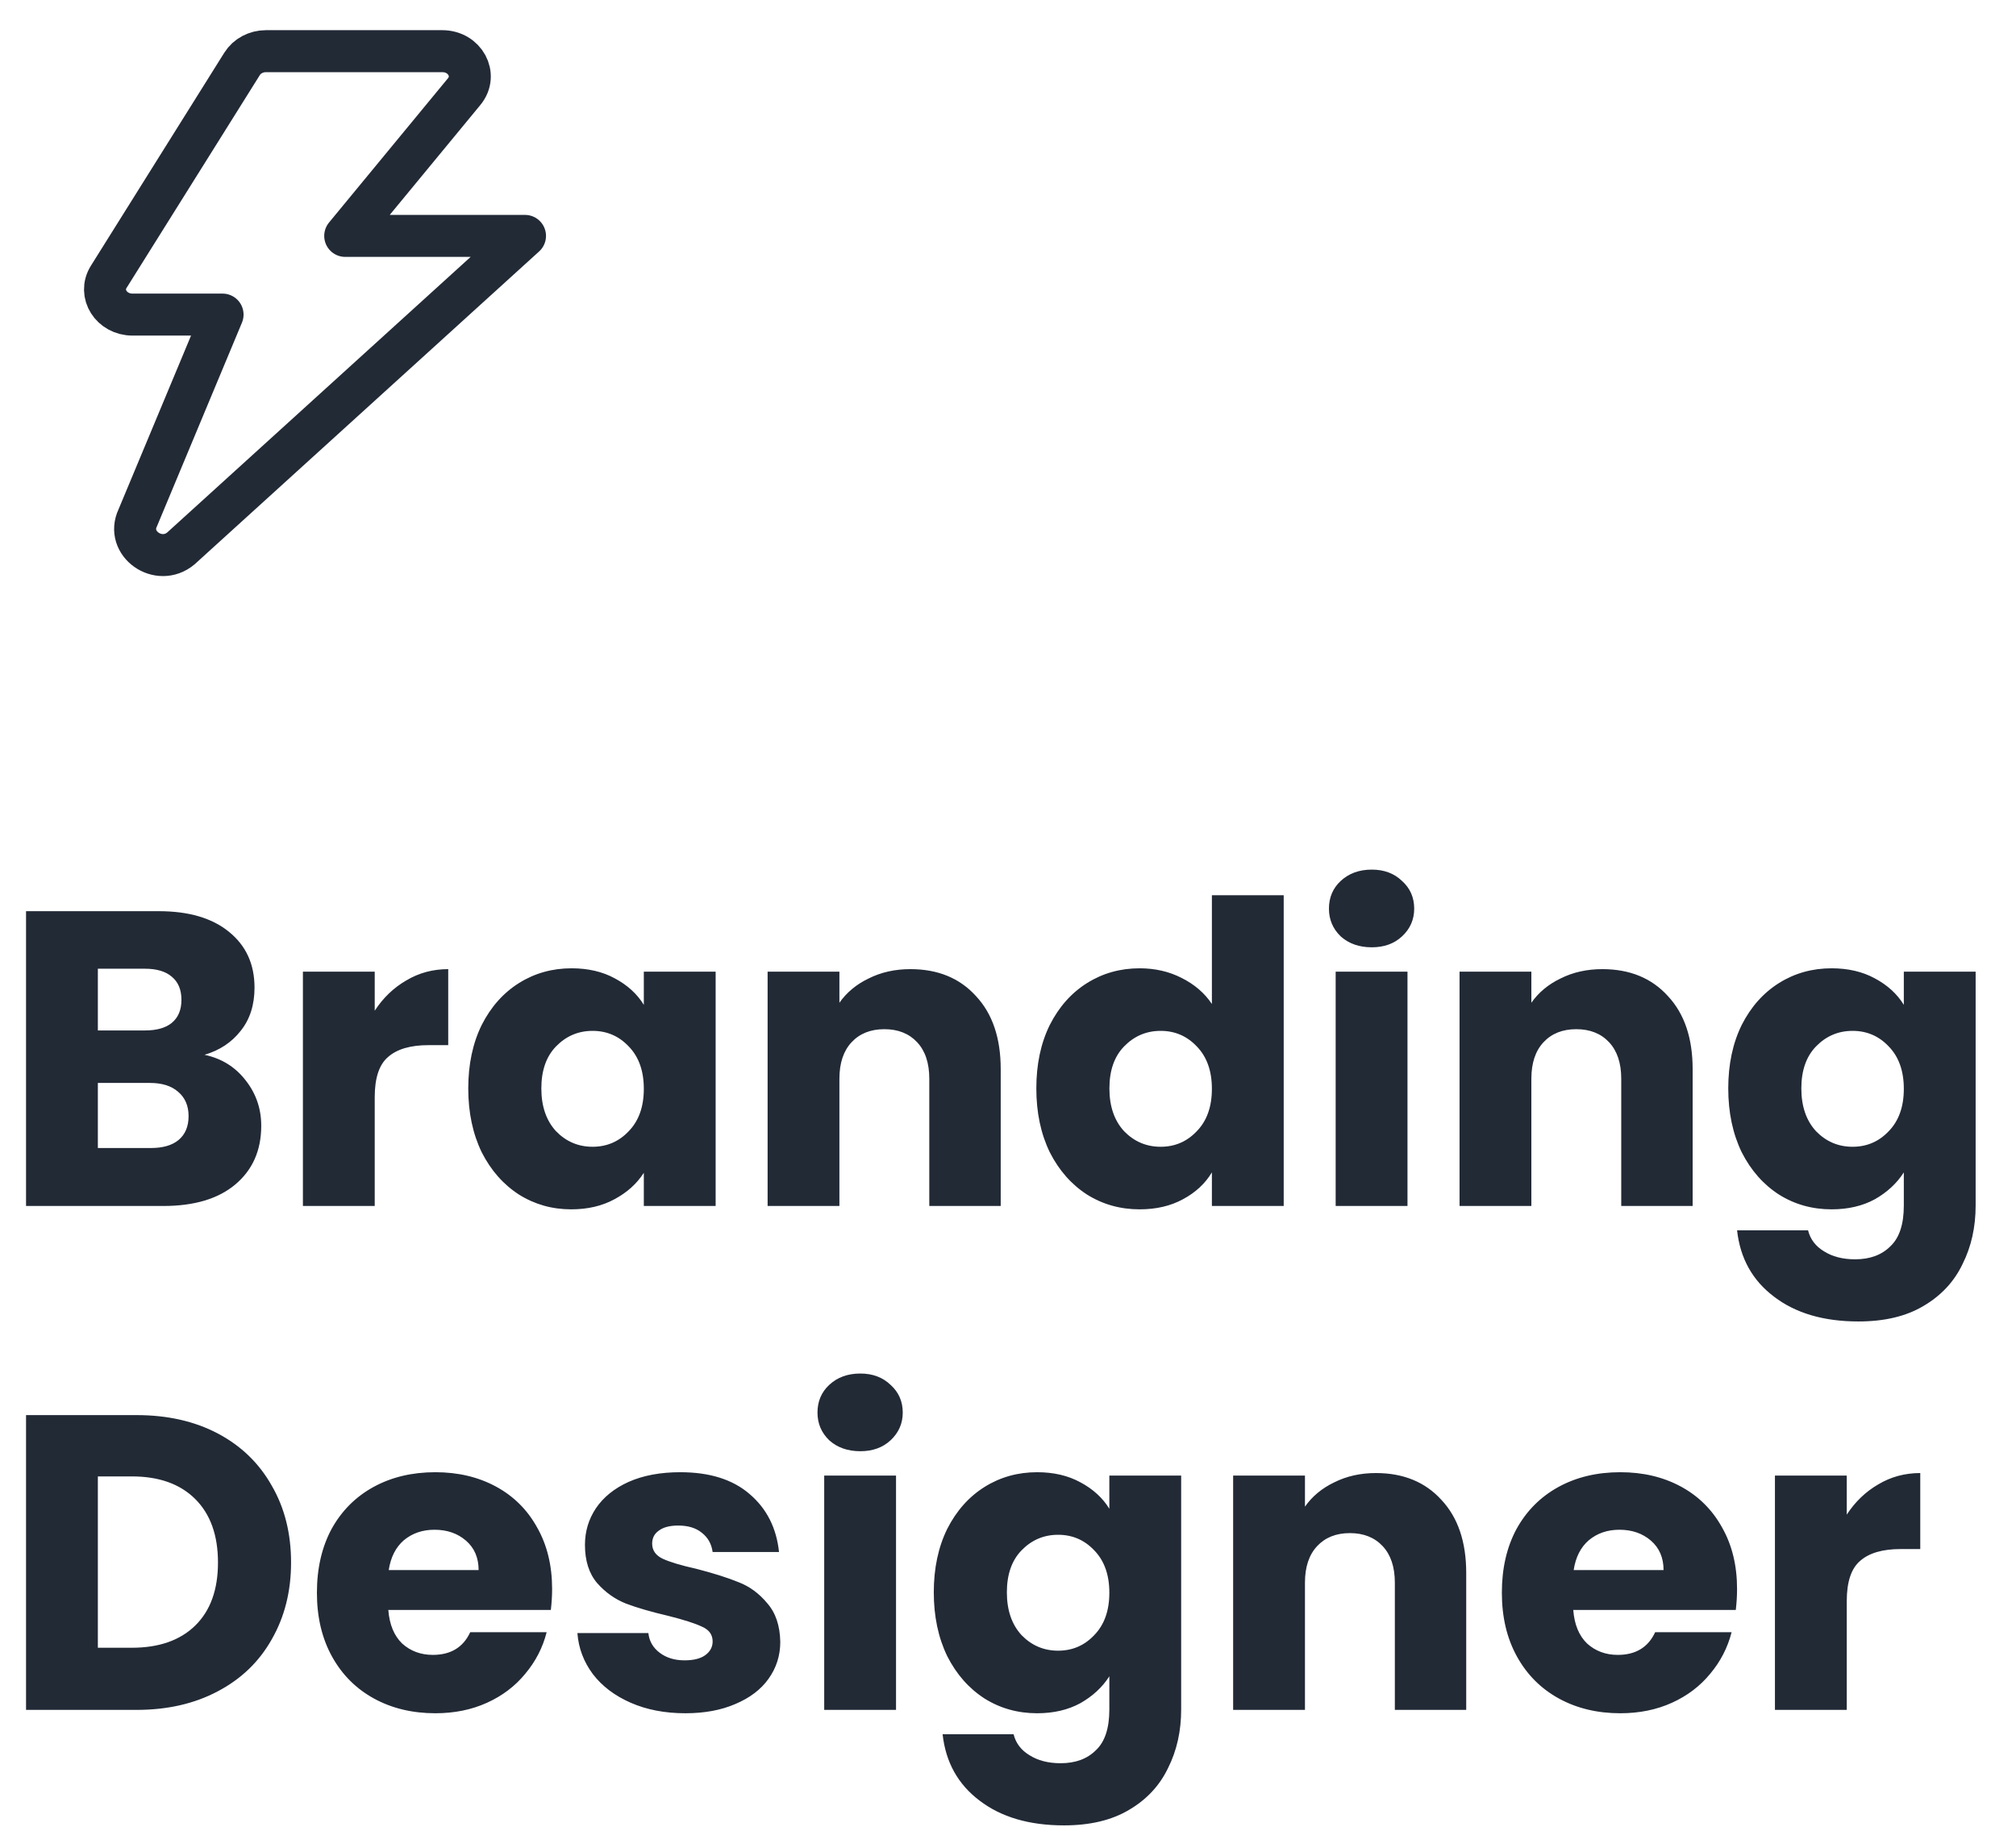 <svg width="96" height="87" viewBox="0 0 96 87" fill="none" xmlns="http://www.w3.org/2000/svg">
<path d="M9.74 50.237C10.553 50.41 11.207 50.817 11.7 51.457C12.193 52.084 12.44 52.804 12.44 53.617C12.44 54.791 12.027 55.724 11.2 56.417C10.387 57.097 9.247 57.437 7.78 57.437H1.24V43.397H7.56C8.987 43.397 10.1 43.724 10.9 44.377C11.713 45.031 12.12 45.917 12.12 47.037C12.12 47.864 11.9 48.55 11.46 49.097C11.033 49.644 10.46 50.024 9.74 50.237ZM4.66 49.077H6.9C7.46 49.077 7.887 48.957 8.18 48.717C8.487 48.464 8.64 48.097 8.64 47.617C8.64 47.137 8.487 46.77 8.18 46.517C7.887 46.264 7.46 46.137 6.9 46.137H4.66V49.077ZM7.18 54.677C7.753 54.677 8.193 54.55 8.5 54.297C8.82 54.031 8.98 53.651 8.98 53.157C8.98 52.664 8.813 52.277 8.48 51.997C8.16 51.717 7.713 51.577 7.14 51.577H4.66V54.677H7.18ZM17.844 48.137C18.244 47.524 18.744 47.044 19.344 46.697C19.944 46.337 20.61 46.157 21.344 46.157V49.777H20.404C19.55 49.777 18.91 49.964 18.484 50.337C18.057 50.697 17.844 51.337 17.844 52.257V57.437H14.424V46.277H17.844V48.137ZM22.298 51.837C22.298 50.691 22.512 49.684 22.938 48.817C23.378 47.95 23.972 47.284 24.718 46.817C25.465 46.35 26.298 46.117 27.218 46.117C28.005 46.117 28.692 46.277 29.278 46.597C29.878 46.917 30.338 47.337 30.658 47.857V46.277H34.078V57.437H30.658V55.857C30.325 56.377 29.858 56.797 29.258 57.117C28.672 57.437 27.985 57.597 27.198 57.597C26.292 57.597 25.465 57.364 24.718 56.897C23.972 56.417 23.378 55.744 22.938 54.877C22.512 53.997 22.298 52.984 22.298 51.837ZM30.658 51.857C30.658 51.004 30.418 50.331 29.938 49.837C29.472 49.344 28.898 49.097 28.218 49.097C27.538 49.097 26.958 49.344 26.478 49.837C26.012 50.317 25.778 50.984 25.778 51.837C25.778 52.691 26.012 53.37 26.478 53.877C26.958 54.37 27.538 54.617 28.218 54.617C28.898 54.617 29.472 54.37 29.938 53.877C30.418 53.384 30.658 52.711 30.658 51.857ZM43.352 46.157C44.659 46.157 45.699 46.584 46.472 47.437C47.259 48.277 47.653 49.437 47.653 50.917V57.437H44.252V51.377C44.252 50.63 44.059 50.05 43.672 49.637C43.286 49.224 42.766 49.017 42.112 49.017C41.459 49.017 40.939 49.224 40.553 49.637C40.166 50.05 39.972 50.63 39.972 51.377V57.437H36.553V46.277H39.972V47.757C40.319 47.264 40.786 46.877 41.373 46.597C41.959 46.304 42.619 46.157 43.352 46.157ZM49.349 51.837C49.349 50.691 49.562 49.684 49.989 48.817C50.429 47.95 51.022 47.284 51.769 46.817C52.516 46.35 53.349 46.117 54.269 46.117C55.002 46.117 55.669 46.27 56.269 46.577C56.882 46.884 57.362 47.297 57.709 47.817V42.637H61.129V57.437H57.709V55.837C57.389 56.37 56.929 56.797 56.329 57.117C55.742 57.437 55.056 57.597 54.269 57.597C53.349 57.597 52.516 57.364 51.769 56.897C51.022 56.417 50.429 55.744 49.989 54.877C49.562 53.997 49.349 52.984 49.349 51.837ZM57.709 51.857C57.709 51.004 57.469 50.331 56.989 49.837C56.522 49.344 55.949 49.097 55.269 49.097C54.589 49.097 54.009 49.344 53.529 49.837C53.062 50.317 52.829 50.984 52.829 51.837C52.829 52.691 53.062 53.37 53.529 53.877C54.009 54.37 54.589 54.617 55.269 54.617C55.949 54.617 56.522 54.37 56.989 53.877C57.469 53.384 57.709 52.711 57.709 51.857ZM65.323 45.117C64.723 45.117 64.23 44.944 63.843 44.597C63.47 44.237 63.283 43.797 63.283 43.277C63.283 42.744 63.47 42.304 63.843 41.957C64.23 41.597 64.723 41.417 65.323 41.417C65.91 41.417 66.39 41.597 66.763 41.957C67.15 42.304 67.343 42.744 67.343 43.277C67.343 43.797 67.15 44.237 66.763 44.597C66.39 44.944 65.91 45.117 65.323 45.117ZM67.023 46.277V57.437H63.603V46.277H67.023ZM76.302 46.157C77.608 46.157 78.648 46.584 79.422 47.437C80.208 48.277 80.602 49.437 80.602 50.917V57.437H77.202V51.377C77.202 50.63 77.008 50.05 76.622 49.637C76.235 49.224 75.715 49.017 75.062 49.017C74.408 49.017 73.888 49.224 73.502 49.637C73.115 50.05 72.922 50.63 72.922 51.377V57.437H69.502V46.277H72.922V47.757C73.268 47.264 73.735 46.877 74.322 46.597C74.908 46.304 75.568 46.157 76.302 46.157ZM87.218 46.117C88.005 46.117 88.692 46.277 89.278 46.597C89.878 46.917 90.338 47.337 90.658 47.857V46.277H94.078V57.417C94.078 58.444 93.872 59.37 93.458 60.197C93.058 61.037 92.438 61.704 91.598 62.197C90.772 62.691 89.738 62.937 88.498 62.937C86.845 62.937 85.505 62.544 84.478 61.757C83.452 60.984 82.865 59.931 82.718 58.597H86.098C86.205 59.024 86.458 59.357 86.858 59.597C87.258 59.85 87.752 59.977 88.338 59.977C89.045 59.977 89.605 59.77 90.018 59.357C90.445 58.957 90.658 58.31 90.658 57.417V55.837C90.325 56.357 89.865 56.784 89.278 57.117C88.692 57.437 88.005 57.597 87.218 57.597C86.298 57.597 85.465 57.364 84.718 56.897C83.972 56.417 83.378 55.744 82.938 54.877C82.512 53.997 82.298 52.984 82.298 51.837C82.298 50.691 82.512 49.684 82.938 48.817C83.378 47.95 83.972 47.284 84.718 46.817C85.465 46.35 86.298 46.117 87.218 46.117ZM90.658 51.857C90.658 51.004 90.418 50.331 89.938 49.837C89.472 49.344 88.898 49.097 88.218 49.097C87.538 49.097 86.958 49.344 86.478 49.837C86.012 50.317 85.778 50.984 85.778 51.837C85.778 52.691 86.012 53.37 86.478 53.877C86.958 54.37 87.538 54.617 88.218 54.617C88.898 54.617 89.472 54.37 89.938 53.877C90.418 53.384 90.658 52.711 90.658 51.857ZM6.5 67.397C7.98 67.397 9.273 67.691 10.38 68.277C11.487 68.864 12.34 69.691 12.94 70.757C13.553 71.811 13.86 73.031 13.86 74.417C13.86 75.79 13.553 77.01 12.94 78.077C12.34 79.144 11.48 79.971 10.36 80.557C9.253 81.144 7.967 81.437 6.5 81.437H1.24V67.397H6.5ZM6.28 78.477C7.573 78.477 8.58 78.124 9.3 77.417C10.02 76.71 10.38 75.71 10.38 74.417C10.38 73.124 10.02 72.117 9.3 71.397C8.58 70.677 7.573 70.317 6.28 70.317H4.66V78.477H6.28ZM26.291 75.677C26.291 75.997 26.271 76.331 26.231 76.677H18.491C18.545 77.371 18.765 77.904 19.151 78.277C19.551 78.637 20.038 78.817 20.611 78.817C21.465 78.817 22.058 78.457 22.391 77.737H26.031C25.845 78.471 25.505 79.13 25.011 79.717C24.531 80.304 23.925 80.764 23.191 81.097C22.458 81.43 21.638 81.597 20.731 81.597C19.638 81.597 18.665 81.364 17.811 80.897C16.958 80.43 16.291 79.764 15.811 78.897C15.331 78.031 15.091 77.017 15.091 75.857C15.091 74.697 15.325 73.684 15.791 72.817C16.271 71.951 16.938 71.284 17.791 70.817C18.645 70.35 19.625 70.117 20.731 70.117C21.811 70.117 22.771 70.344 23.611 70.797C24.451 71.251 25.105 71.897 25.571 72.737C26.051 73.577 26.291 74.557 26.291 75.677ZM22.791 74.777C22.791 74.191 22.591 73.724 22.191 73.377C21.791 73.031 21.291 72.857 20.691 72.857C20.118 72.857 19.631 73.024 19.231 73.357C18.845 73.691 18.605 74.164 18.511 74.777H22.791ZM32.636 81.597C31.662 81.597 30.796 81.43 30.035 81.097C29.276 80.764 28.675 80.311 28.235 79.737C27.796 79.15 27.549 78.497 27.495 77.777H30.875C30.916 78.164 31.096 78.477 31.416 78.717C31.735 78.957 32.129 79.077 32.596 79.077C33.022 79.077 33.349 78.997 33.575 78.837C33.816 78.664 33.935 78.444 33.935 78.177C33.935 77.857 33.769 77.624 33.435 77.477C33.102 77.317 32.562 77.144 31.816 76.957C31.015 76.77 30.349 76.577 29.816 76.377C29.282 76.164 28.822 75.837 28.436 75.397C28.049 74.944 27.855 74.337 27.855 73.577C27.855 72.937 28.029 72.357 28.375 71.837C28.735 71.304 29.256 70.884 29.936 70.577C30.629 70.27 31.449 70.117 32.395 70.117C33.795 70.117 34.895 70.464 35.696 71.157C36.509 71.85 36.975 72.77 37.096 73.917H33.935C33.882 73.531 33.709 73.224 33.416 72.997C33.136 72.77 32.762 72.657 32.295 72.657C31.895 72.657 31.589 72.737 31.375 72.897C31.162 73.044 31.055 73.251 31.055 73.517C31.055 73.837 31.222 74.077 31.555 74.237C31.902 74.397 32.435 74.557 33.156 74.717C33.982 74.93 34.656 75.144 35.175 75.357C35.696 75.557 36.149 75.891 36.535 76.357C36.935 76.811 37.142 77.424 37.156 78.197C37.156 78.85 36.969 79.437 36.596 79.957C36.236 80.464 35.709 80.864 35.016 81.157C34.336 81.451 33.542 81.597 32.636 81.597ZM40.968 69.117C40.368 69.117 39.874 68.944 39.488 68.597C39.114 68.237 38.928 67.797 38.928 67.277C38.928 66.744 39.114 66.304 39.488 65.957C39.874 65.597 40.368 65.417 40.968 65.417C41.554 65.417 42.035 65.597 42.408 65.957C42.794 66.304 42.988 66.744 42.988 67.277C42.988 67.797 42.794 68.237 42.408 68.597C42.035 68.944 41.554 69.117 40.968 69.117ZM42.668 70.277V81.437H39.248V70.277H42.668ZM49.386 70.117C50.173 70.117 50.86 70.277 51.446 70.597C52.046 70.917 52.506 71.337 52.826 71.857V70.277H56.246V81.417C56.246 82.444 56.04 83.371 55.626 84.197C55.226 85.037 54.606 85.704 53.766 86.197C52.94 86.691 51.906 86.937 50.666 86.937C49.013 86.937 47.673 86.544 46.646 85.757C45.62 84.984 45.033 83.93 44.886 82.597H48.266C48.373 83.024 48.626 83.357 49.026 83.597C49.426 83.85 49.92 83.977 50.506 83.977C51.213 83.977 51.773 83.77 52.186 83.357C52.613 82.957 52.826 82.311 52.826 81.417V79.837C52.493 80.357 52.033 80.784 51.446 81.117C50.86 81.437 50.173 81.597 49.386 81.597C48.466 81.597 47.633 81.364 46.886 80.897C46.14 80.417 45.546 79.744 45.106 78.877C44.68 77.997 44.466 76.984 44.466 75.837C44.466 74.691 44.68 73.684 45.106 72.817C45.546 71.951 46.14 71.284 46.886 70.817C47.633 70.35 48.466 70.117 49.386 70.117ZM52.826 75.857C52.826 75.004 52.586 74.331 52.106 73.837C51.64 73.344 51.066 73.097 50.386 73.097C49.706 73.097 49.126 73.344 48.646 73.837C48.18 74.317 47.946 74.984 47.946 75.837C47.946 76.691 48.18 77.371 48.646 77.877C49.126 78.371 49.706 78.617 50.386 78.617C51.066 78.617 51.64 78.371 52.106 77.877C52.586 77.384 52.826 76.71 52.826 75.857ZM65.52 70.157C66.827 70.157 67.867 70.584 68.641 71.437C69.427 72.277 69.82 73.437 69.82 74.917V81.437H66.421V75.377C66.421 74.63 66.227 74.05 65.841 73.637C65.454 73.224 64.934 73.017 64.281 73.017C63.627 73.017 63.107 73.224 62.721 73.637C62.334 74.05 62.141 74.63 62.141 75.377V81.437H58.721V70.277H62.141V71.757C62.487 71.264 62.954 70.877 63.541 70.597C64.127 70.304 64.787 70.157 65.52 70.157ZM82.717 75.677C82.717 75.997 82.697 76.331 82.657 76.677H74.917C74.97 77.371 75.19 77.904 75.577 78.277C75.977 78.637 76.464 78.817 77.037 78.817C77.89 78.817 78.484 78.457 78.817 77.737H82.457C82.27 78.471 81.93 79.13 81.437 79.717C80.957 80.304 80.35 80.764 79.617 81.097C78.884 81.43 78.064 81.597 77.157 81.597C76.064 81.597 75.09 81.364 74.237 80.897C73.384 80.43 72.717 79.764 72.237 78.897C71.757 78.031 71.517 77.017 71.517 75.857C71.517 74.697 71.75 73.684 72.217 72.817C72.697 71.951 73.364 71.284 74.217 70.817C75.07 70.35 76.05 70.117 77.157 70.117C78.237 70.117 79.197 70.344 80.037 70.797C80.877 71.251 81.53 71.897 81.997 72.737C82.477 73.577 82.717 74.557 82.717 75.677ZM79.217 74.777C79.217 74.191 79.017 73.724 78.617 73.377C78.217 73.031 77.717 72.857 77.117 72.857C76.544 72.857 76.057 73.024 75.657 73.357C75.27 73.691 75.03 74.164 74.937 74.777H79.217ZM87.941 72.137C88.341 71.524 88.841 71.044 89.441 70.697C90.041 70.337 90.708 70.157 91.441 70.157V73.777H90.501C89.648 73.777 89.008 73.964 88.581 74.337C88.155 74.697 87.941 75.337 87.941 76.257V81.437H84.521V70.277H87.941V72.137Z" fill="#222A36"/>
<path d="M22.105 4.361C22.756 3.57 22.142 2.437 21.06 2.437H12.665C12.196 2.437 11.762 2.668 11.529 3.04L5.176 13.187C4.675 13.986 5.305 14.983 6.311 14.983H10.598L6.56 24.661C5.976 25.885 7.554 27.005 8.614 26.119L25 11.235H16.439L22.105 4.361V4.361Z" stroke="#222A36" stroke-width="2" stroke-linecap="round" stroke-linejoin="round"/>
</svg>
